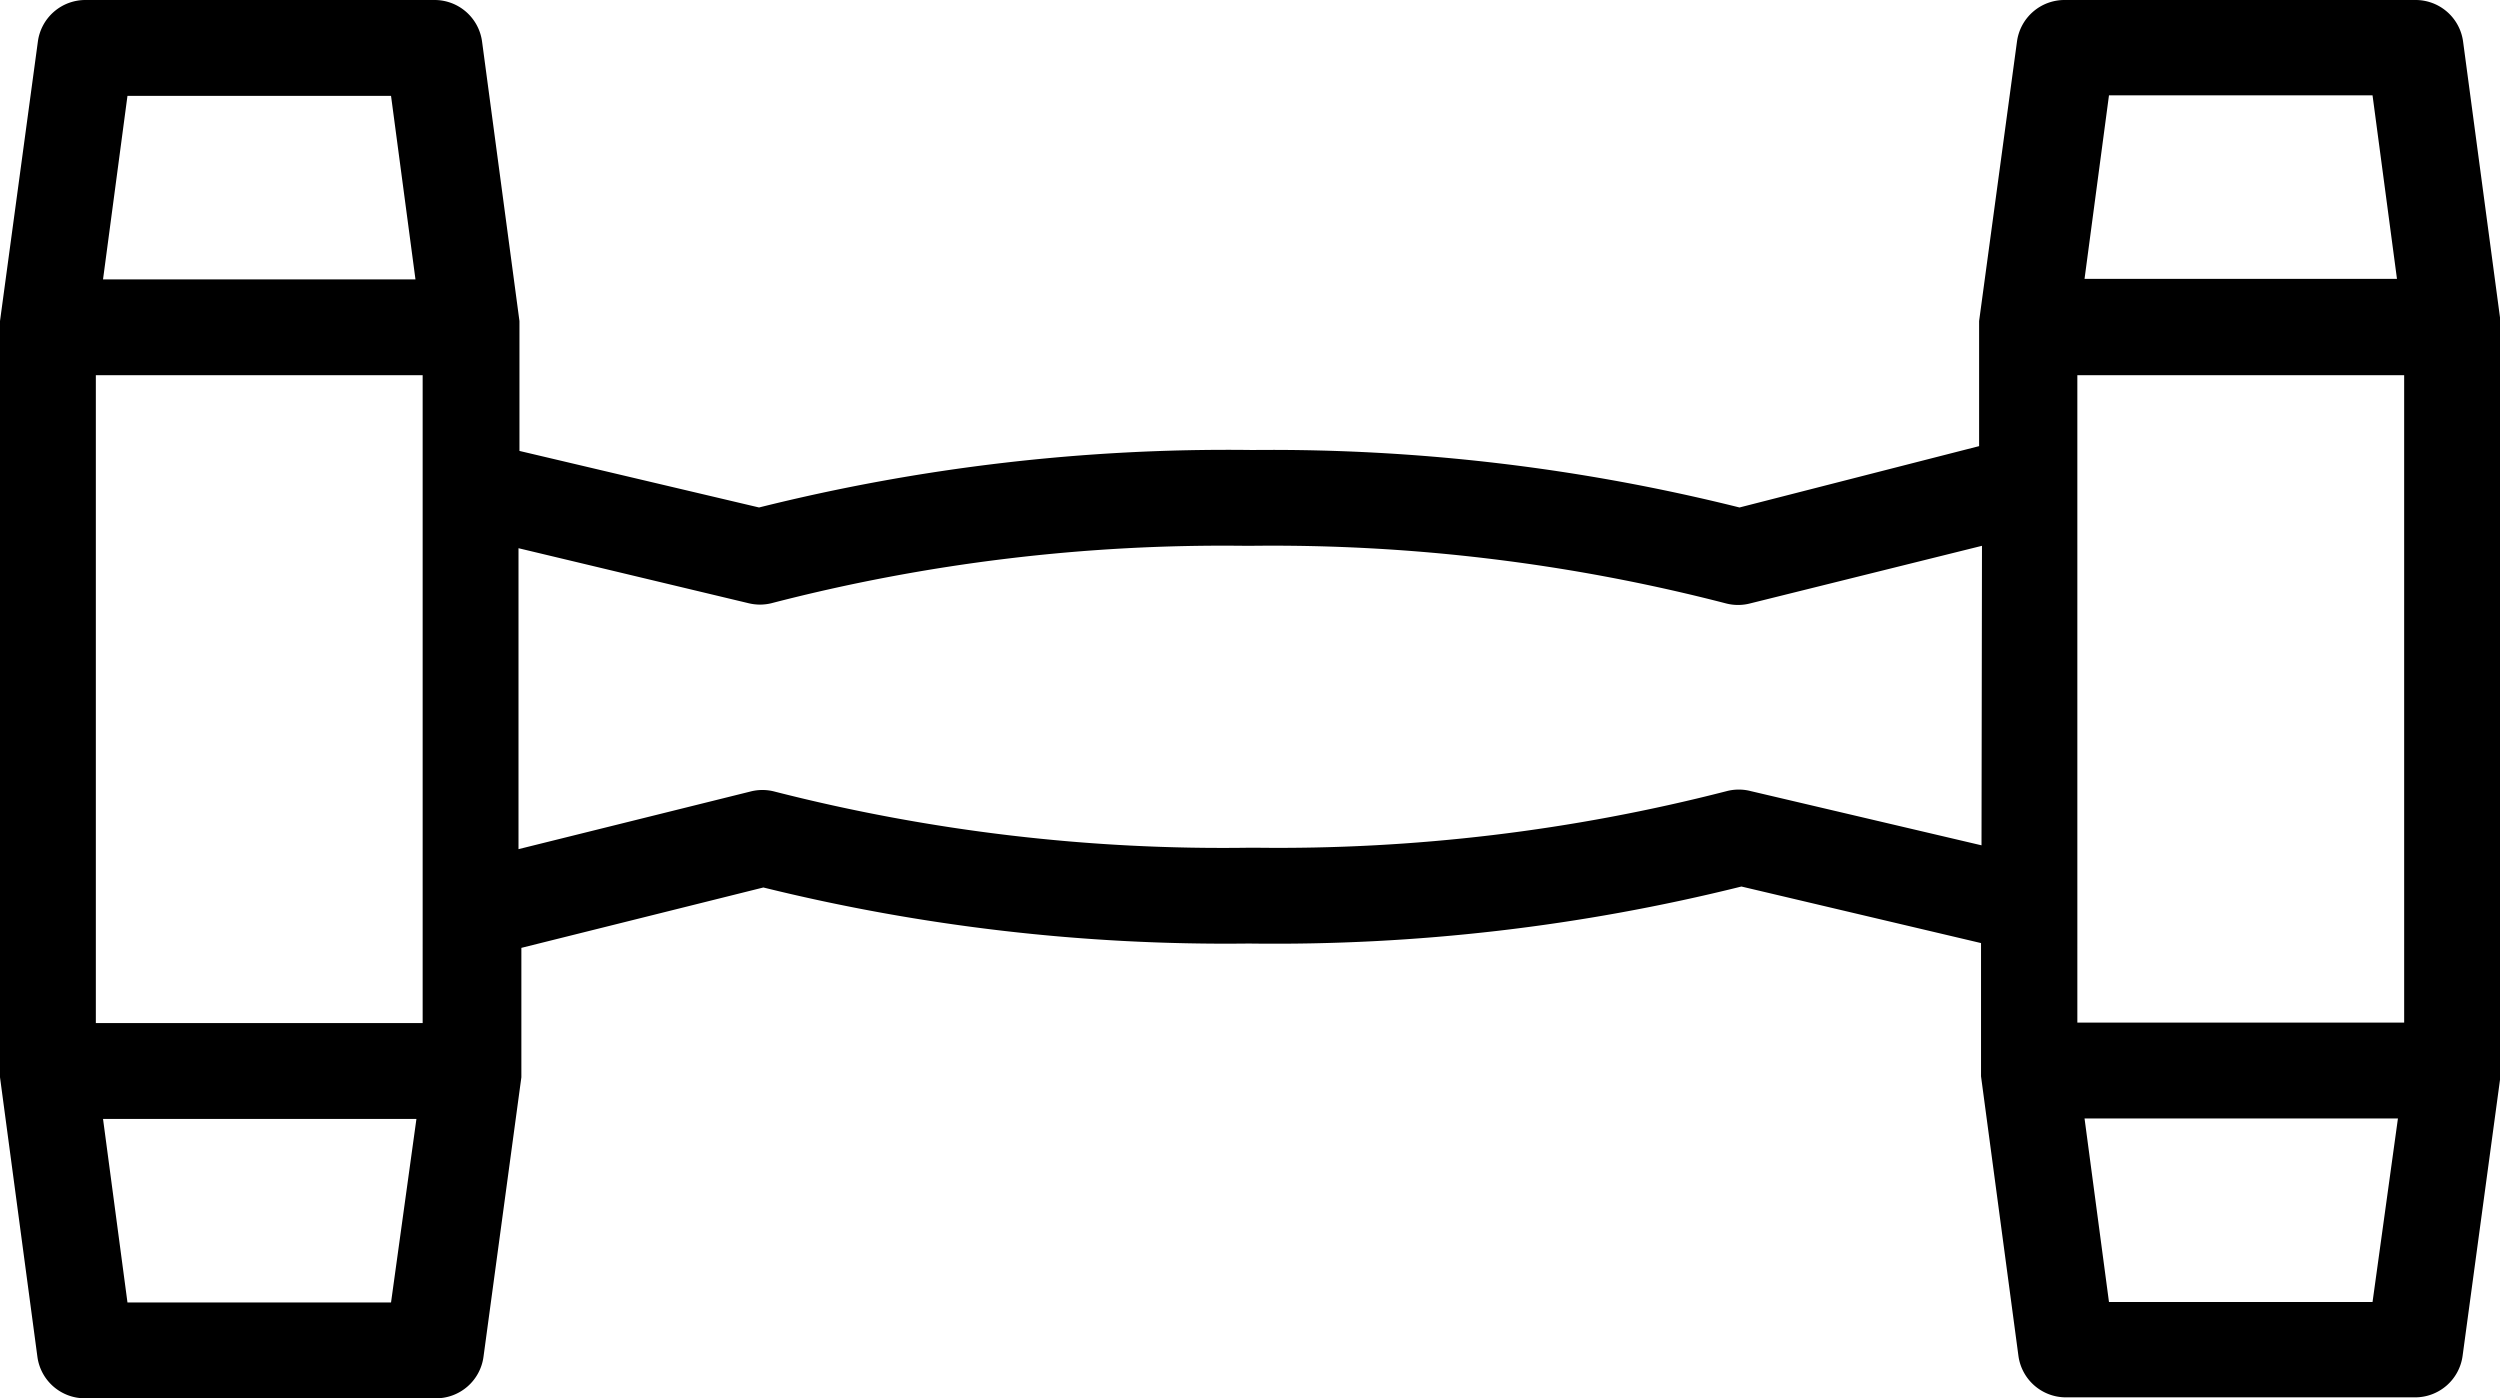 <svg data-name="Layer 1" xmlns="http://www.w3.org/2000/svg" viewBox="0 0 52.17 29.18"><title>Icon_RH_Objects_Dumbbell_RGB_Black</title><path d="M52.18 6.83v-.07-.06L51.4.87a1 1 0 0 0-1-.87h-7.31a1 1 0 0 0-1 .87L41.3 6.7v2.61l-5 1.28a40.26 40.26 0 0 0-10.1-1.2h-.11a40.29 40.29 0 0 0-10.25 1.2l-5-1.18V6.83v-.07-.06L10.06.87a1 1 0 0 0-1-.87H1.79a1 1 0 0 0-1 .87L0 6.7V22.48l.78 5.83a1 1 0 0 0 1 .87h7.31a1 1 0 0 0 1-.87l.79-5.83v-.06V19.78l5.05-1.26a40.23 40.23 0 0 0 10.1 1.17h.06a40.26 40.26 0 0 0 10.25-1.19l5 1.18v2.78l.78 5.83a1 1 0 0 0 1 .87h7.27a1 1 0 0 0 1-.87l.79-5.83v-.06-.07zM2.66 2h5.5l.51 3.83H2.15zm5.5 25.18h-5.5l-.51-3.83h6.54zm.66-5.83H2V7.83h6.82zm32.53-3.71l-4.81-1.13a1 1 0 0 0-.51 0 37.52 37.52 0 0 1-9.84 1.18h-.1a37.74 37.74 0 0 1-9.92-1.17 1 1 0 0 0-.52 0l-4.83 1.2v-6.28l4.81 1.15a1 1 0 0 0 .46 0 37.54 37.54 0 0 1 9.9-1.2h.1a37.75 37.75 0 0 1 9.92 1.2 1 1 0 0 0 .52 0l4.83-1.2zm2.66-15.65h5.5l.51 3.83H43.5zm5.5 25.18h-5.5l-.51-3.83h6.54zm.66-5.83h-6.82V7.83h6.82z"/></svg>